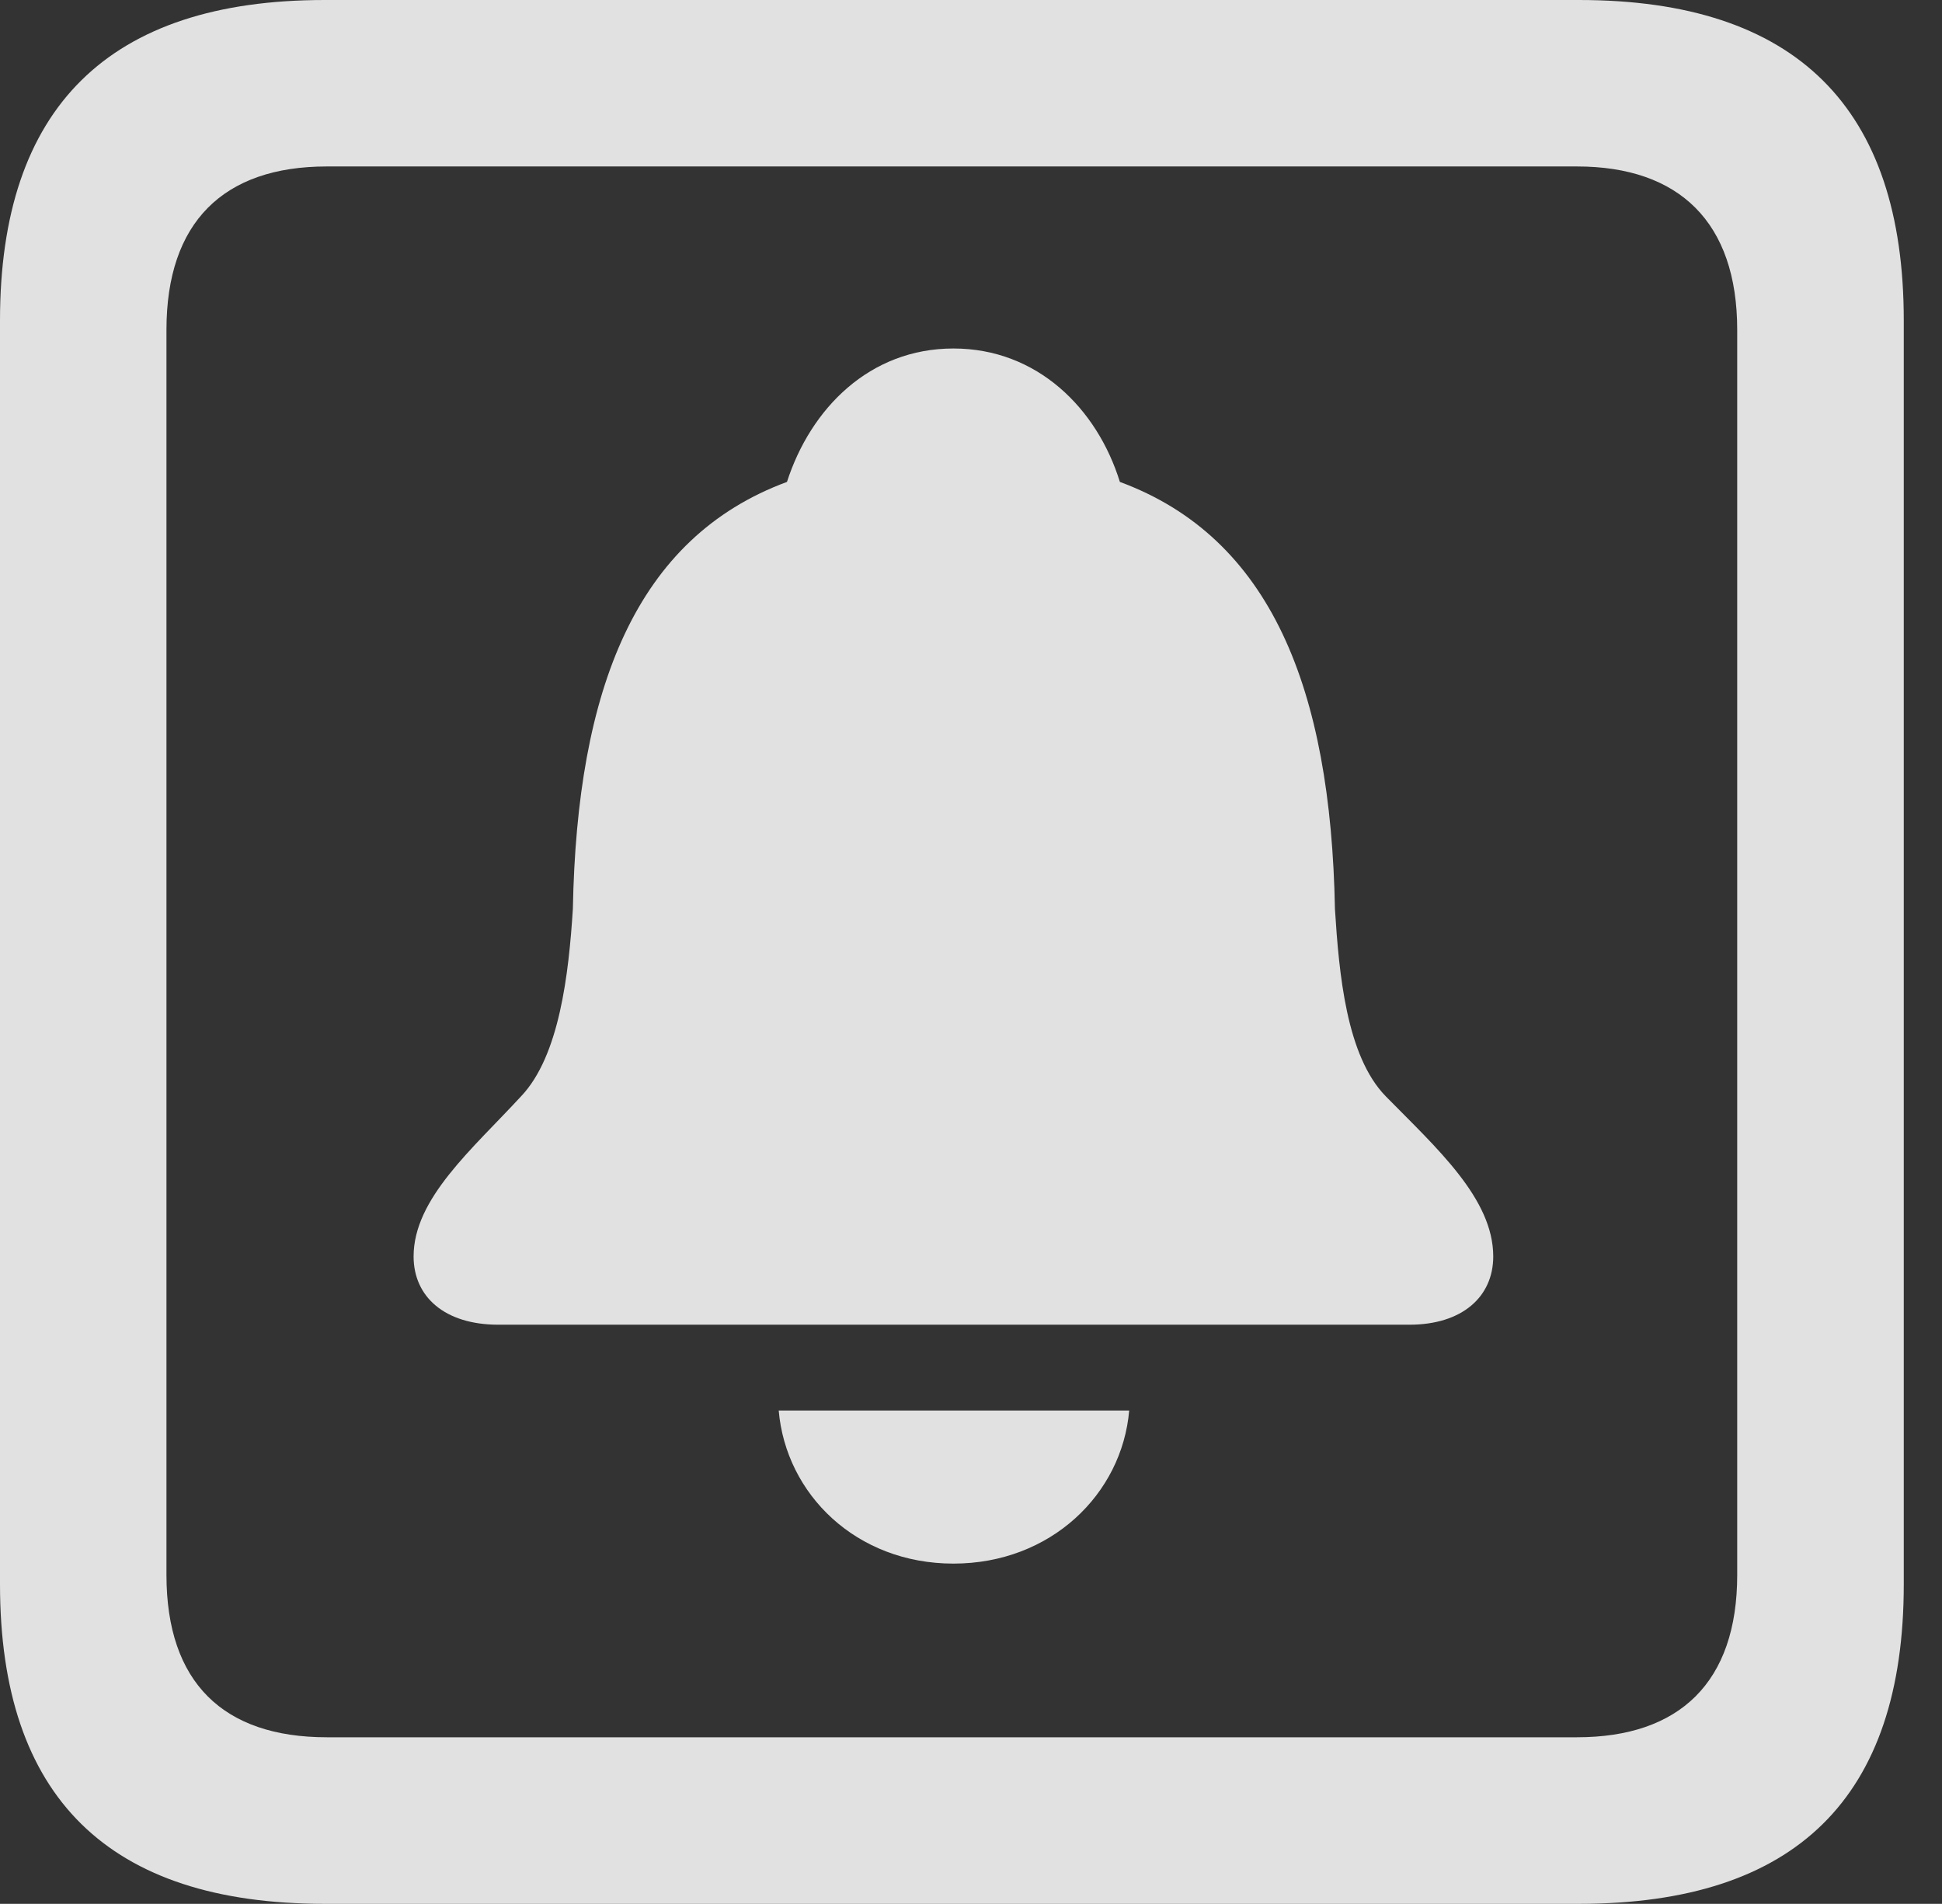 <?xml version="1.0" encoding="UTF-8"?>
<!--Generator: Apple Native CoreSVG 326-->
<!DOCTYPE svg
PUBLIC "-//W3C//DTD SVG 1.1//EN"
       "http://www.w3.org/Graphics/SVG/1.1/DTD/svg11.dtd">
<svg version="1.1" xmlns="http://www.w3.org/2000/svg" xmlns:xlink="http://www.w3.org/1999/xlink" viewBox="0 0 18.34 17.979">
 <rect x="0" y="0" width="18.34" height="17.979" fill="#333333" stroke="none"/>
 <g>
  <rect height="17.979" opacity="0" width="18.34" x="0" y="0"/>
  <path d="M3.066 17.979L14.912 17.979C16.963 17.979 17.979 16.973 17.979 14.961L17.979 3.027C17.979 1.016 16.963 0 14.912 0L3.066 0C1.025 0 0 1.016 0 3.027L0 14.961C0 16.973 1.025 17.979 3.066 17.979ZM3.086 16.406C2.109 16.406 1.572 15.889 1.572 14.873L1.572 3.115C1.572 2.1 2.109 1.572 3.086 1.572L14.893 1.572C15.859 1.572 16.406 2.1 16.406 3.115L16.406 14.873C16.406 15.889 15.859 16.406 14.893 16.406Z" fill="white" fill-opacity="0.85"/>
  <path d="M4.707 12.51L13.31 12.51C13.809 12.51 14.102 12.246 14.102 11.865C14.102 11.318 13.565 10.84 13.086 10.352C12.715 9.971 12.646 9.199 12.607 8.584C12.568 6.504 12.002 5.078 10.576 4.551C10.361 3.857 9.795 3.291 9.004 3.291C8.213 3.291 7.656 3.857 7.432 4.551C6.006 5.078 5.449 6.504 5.41 8.584C5.371 9.199 5.283 9.971 4.922 10.352C4.463 10.85 3.906 11.318 3.906 11.865C3.906 12.246 4.199 12.51 4.707 12.51ZM9.004 14.766C9.922 14.766 10.596 14.111 10.664 13.32L7.354 13.32C7.422 14.111 8.086 14.766 9.004 14.766Z" fill="white" fill-opacity="0.85"/>
 </g>
</svg>
